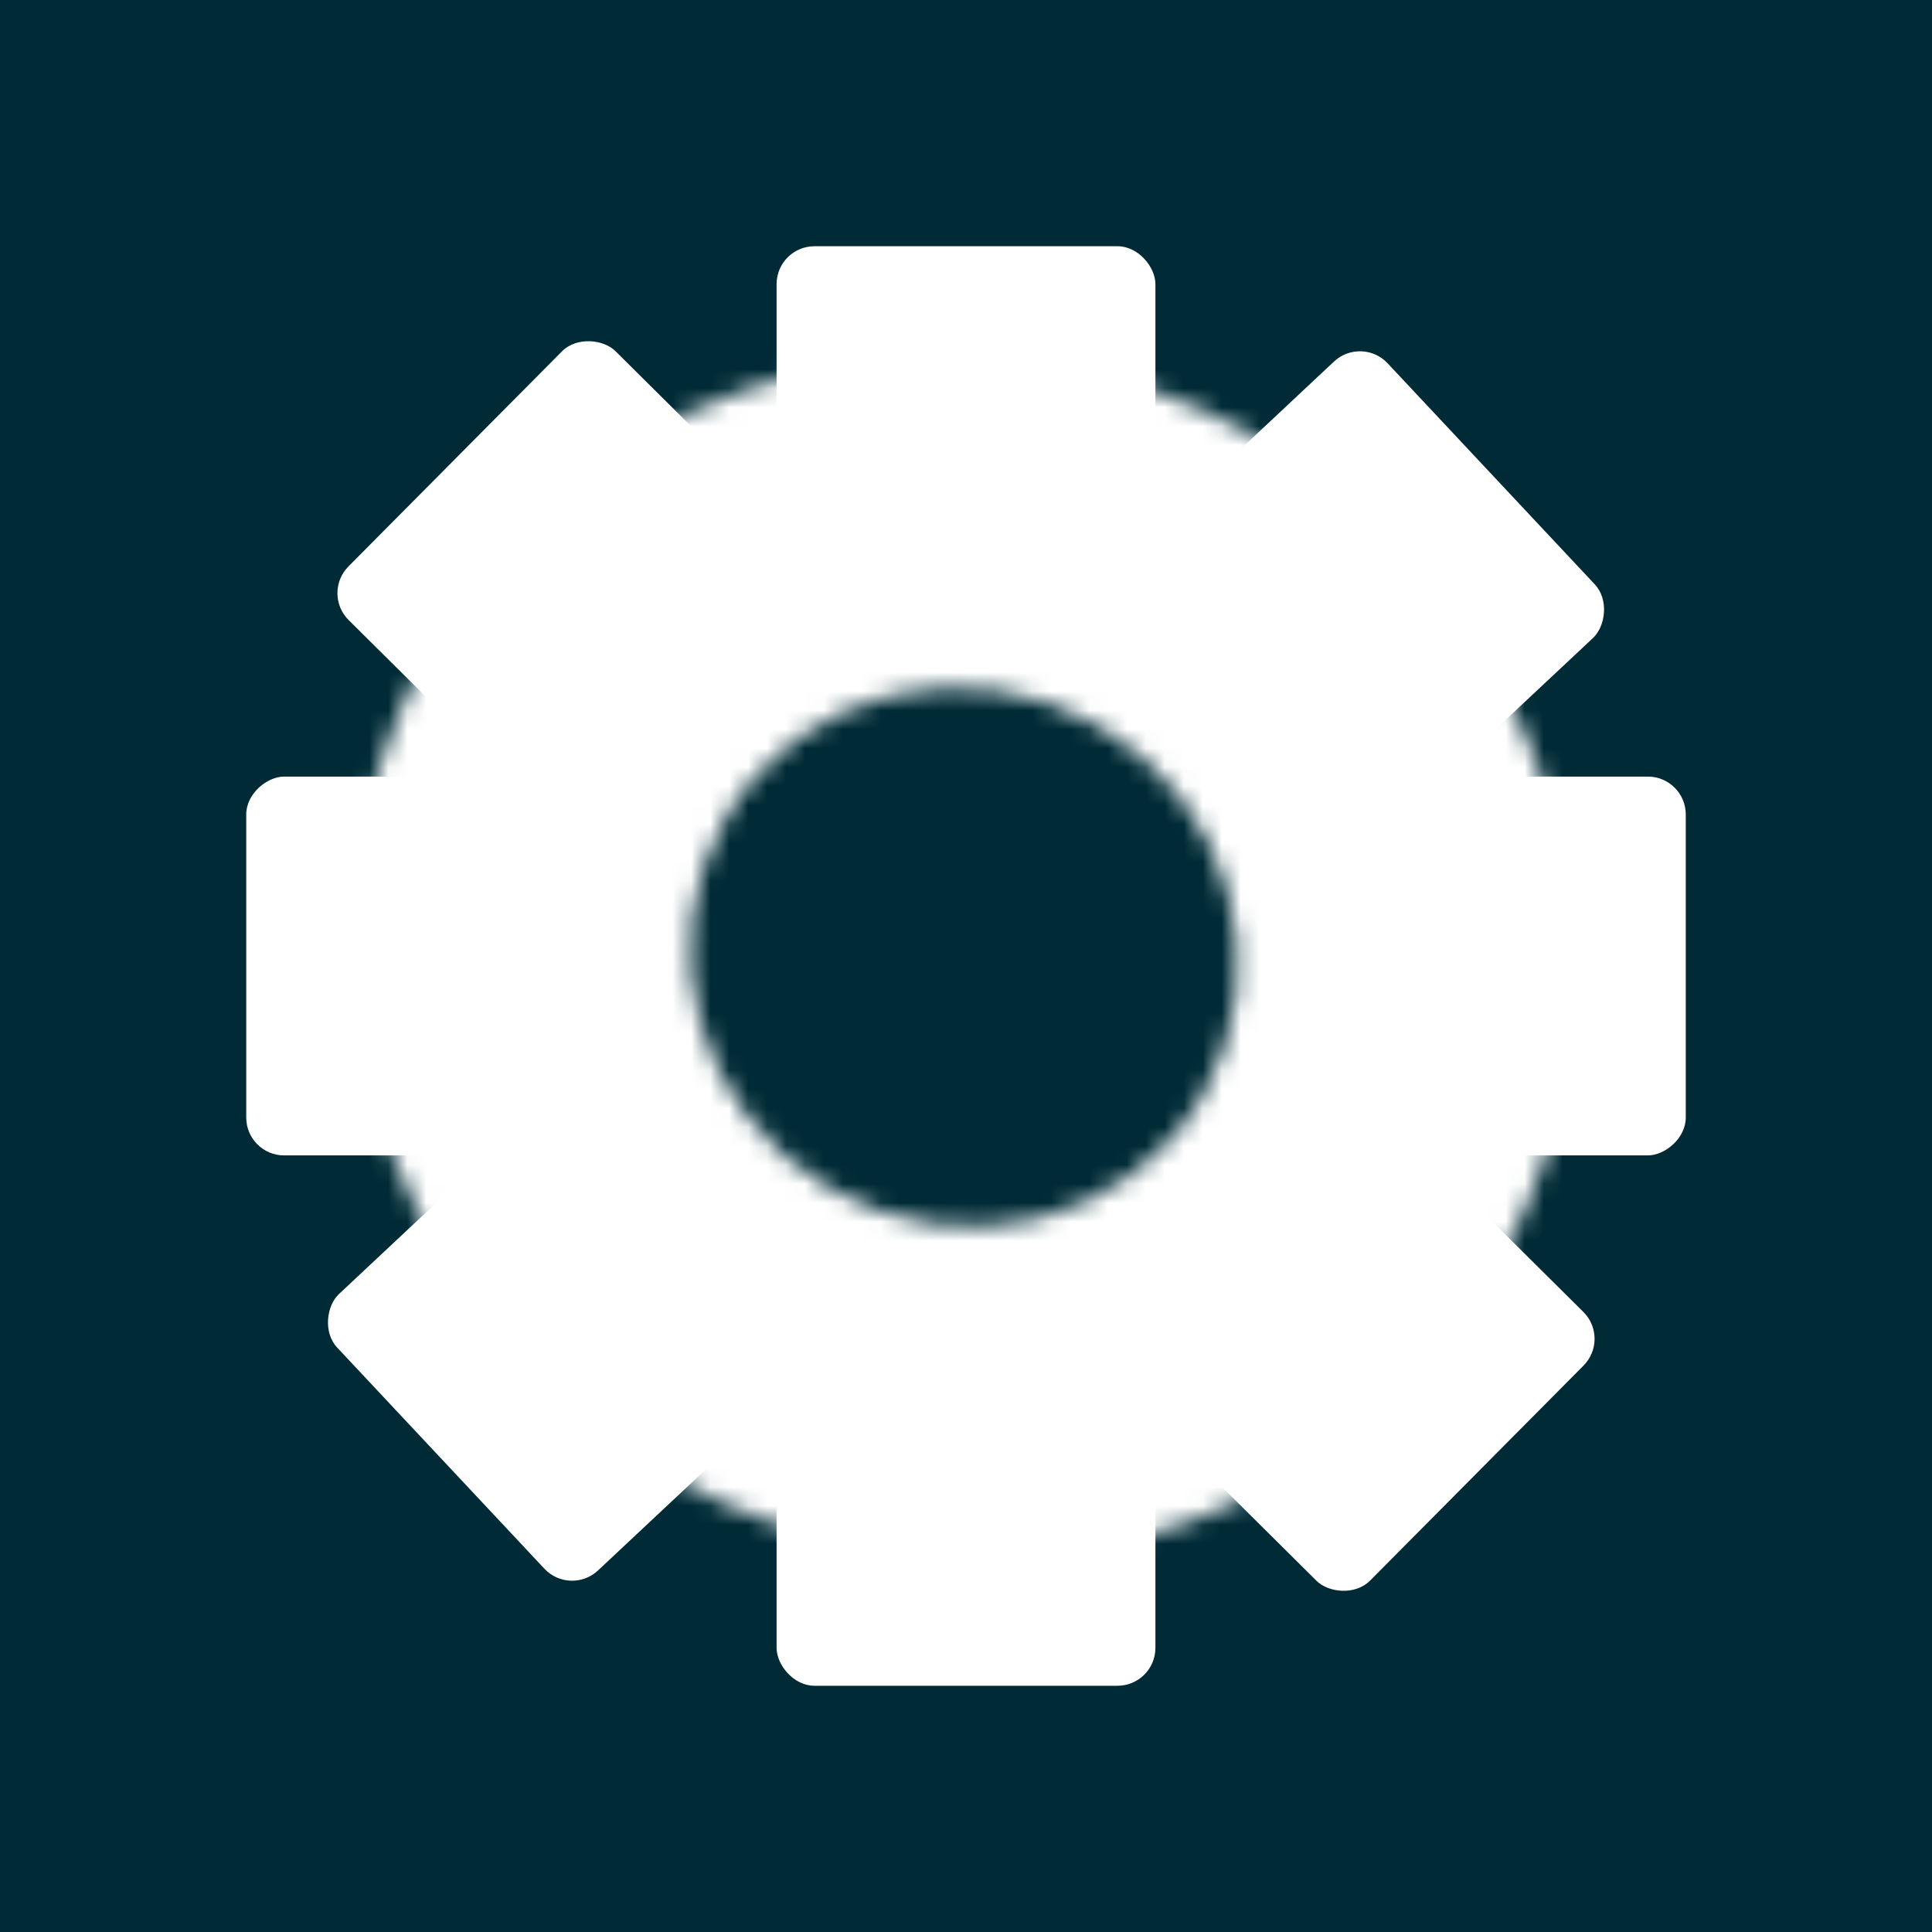 <svg width="102" height="102" viewBox="0 0 102 102" fill="none" xmlns="http://www.w3.org/2000/svg">
<rect width="102" height="102" fill="#002B36"/>
<mask id="path-2-inside-1_7_28" fill="white">
<path d="M22.75 34.28C31.448 19.214 51.101 14.275 66.646 23.25C82.19 32.225 87.74 51.714 79.042 66.78C70.343 81.846 50.69 86.784 35.146 77.81C19.601 68.835 14.052 49.346 22.75 34.28ZM63.511 57.813C67.41 51.06 64.922 42.325 57.955 38.303C50.988 34.28 42.179 36.493 38.281 43.246C34.382 49.999 36.869 58.734 43.836 62.757C50.804 66.779 59.612 64.566 63.511 57.813Z"/>
</mask>
<path d="M22.75 34.28C31.448 19.214 51.101 14.275 66.646 23.25C82.19 32.225 87.74 51.714 79.042 66.78C70.343 81.846 50.69 86.784 35.146 77.81C19.601 68.835 14.052 49.346 22.75 34.28ZM63.511 57.813C67.41 51.06 64.922 42.325 57.955 38.303C50.988 34.28 42.179 36.493 38.281 43.246C34.382 49.999 36.869 58.734 43.836 62.757C50.804 66.779 59.612 64.566 63.511 57.813Z" fill="white" stroke="white" stroke-width="12" mask="url(#path-2-inside-1_7_28)"/>
<rect x="41" y="13" width="20" height="16" rx="2" fill="white"/>
<rect x="41" y="73" width="20" height="16" rx="2" fill="white"/>
<rect x="13" y="61" width="20" height="16" rx="2" transform="rotate(-90 13 61)" fill="white"/>
<rect x="73" y="61" width="20" height="16" rx="2" transform="rotate(-90 73 61)" fill="white"/>
<rect x="30.111" y="84.281" width="20" height="16" rx="2" transform="rotate(-133.142 30.111 84.281)" fill="white"/>
<rect x="73.891" y="43.253" width="20" height="16" rx="2" transform="rotate(-133.142 73.891 43.253)" fill="white"/>
<rect x="16.986" y="31.326" width="20" height="16" rx="2" transform="rotate(-45.211 16.986 31.326)" fill="white"/>
<rect x="59.569" y="73.596" width="20" height="16" rx="2" transform="rotate(-45.211 59.569 73.596)" fill="white"/>
</svg>
